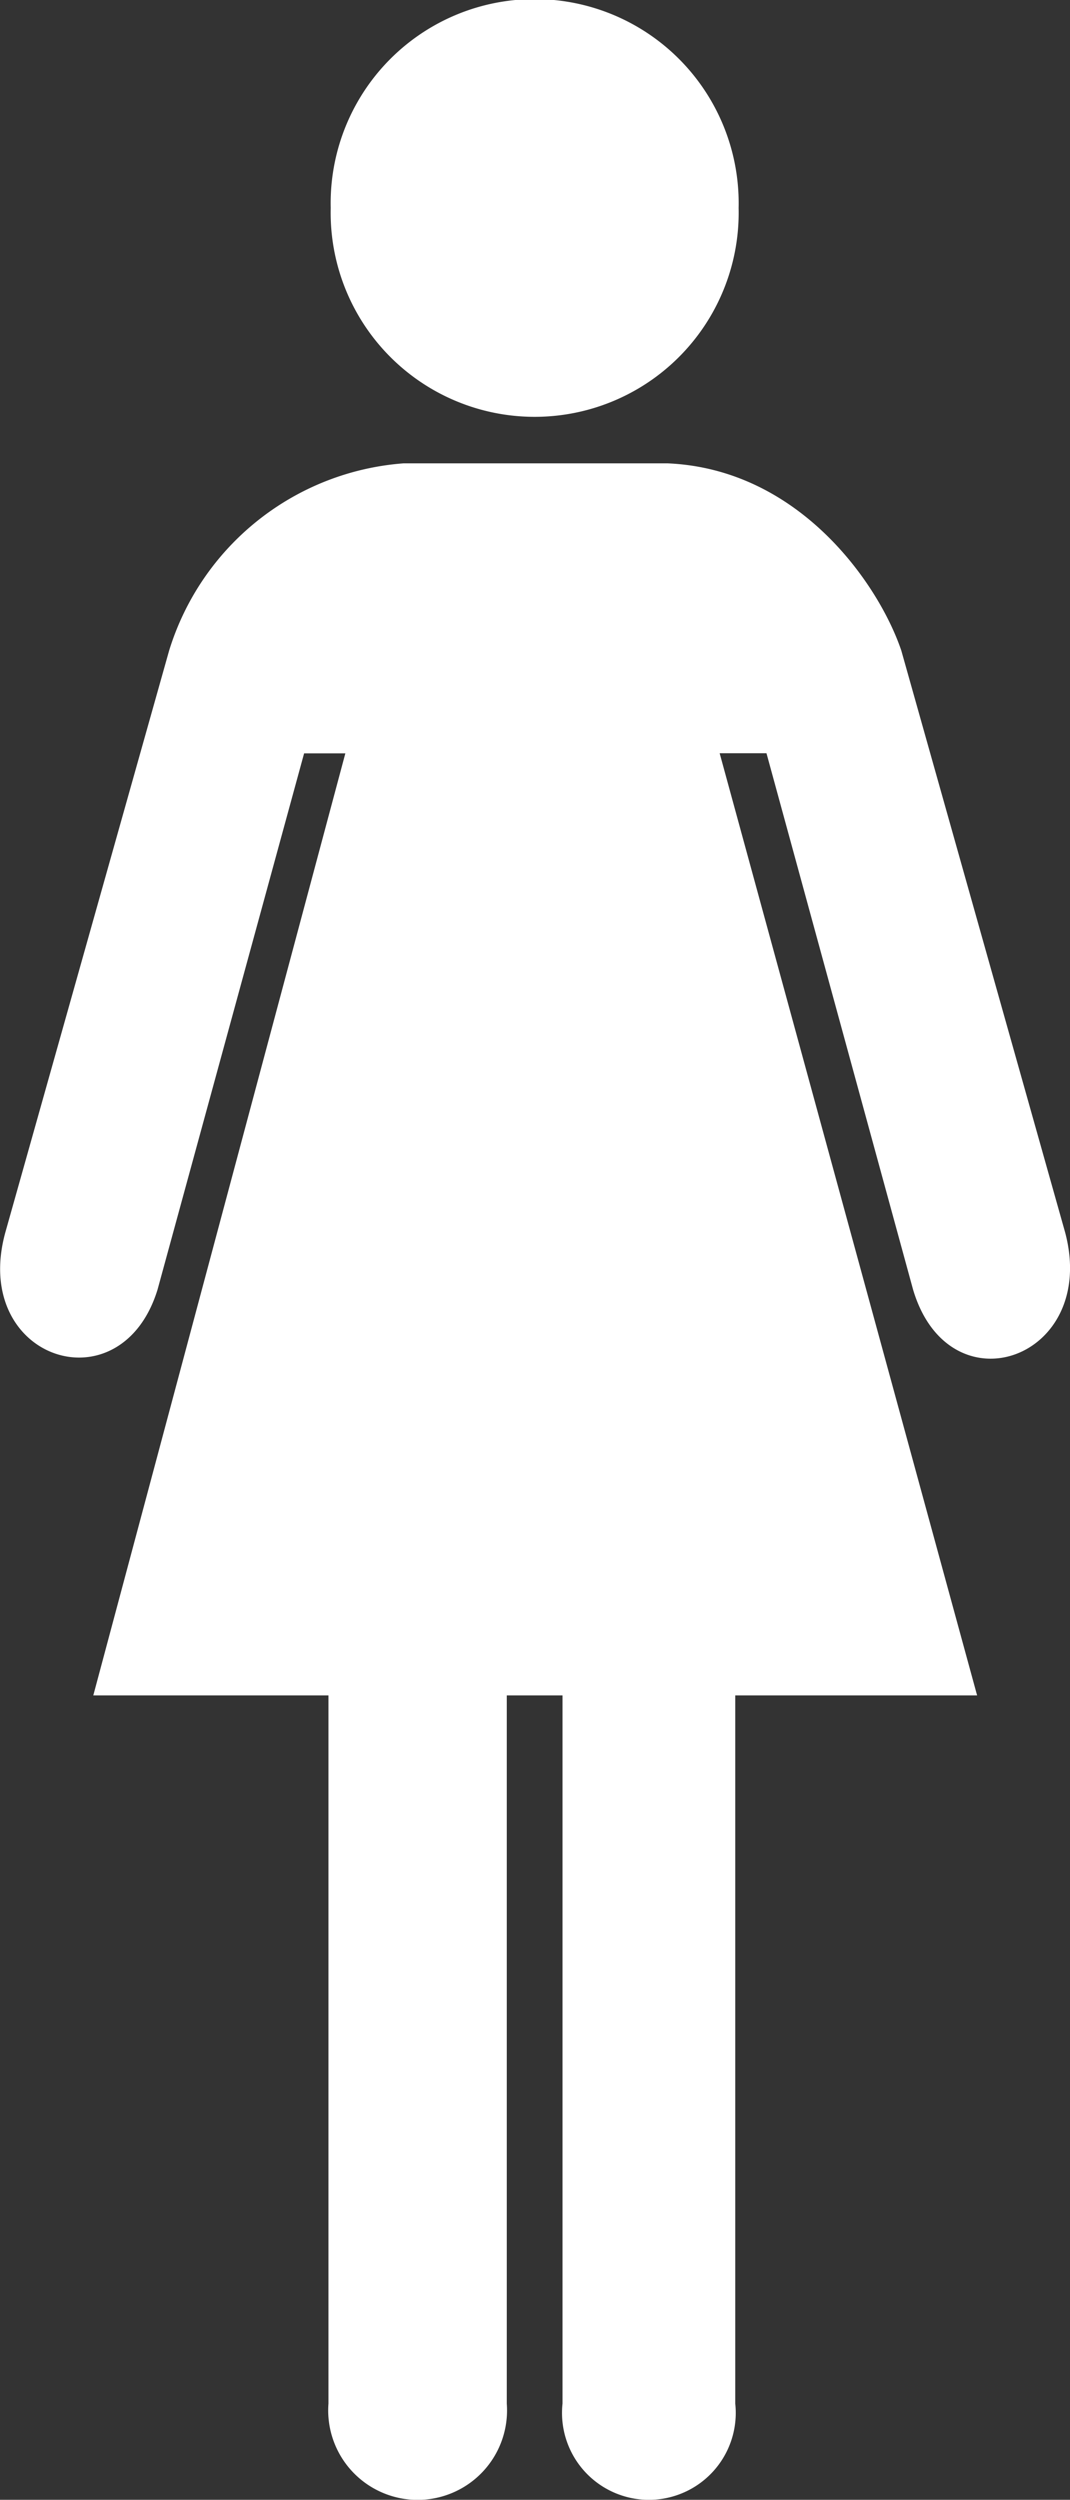 <svg xmlns="http://www.w3.org/2000/svg" width="28.947" height="67.592" viewBox="0 0 28.947 67.592">
  <rect x="0" y="0" width="28.947" height="67.592" fill="#333333" stroke="none"/>
  <defs>
    <style>
      .cls-1 {
        fill: #fff;
      }
    </style>
  </defs>
  <g id="Icon_ionic-md-woman" data-name="Icon ionic-md-woman" transform="translate(-11.254 -2.243)">
    <path id="Tracé_11" data-name="Tracé 11" class="cls-1" d="M15.829,13.151,11.4,28.875c-.95,3.437,3.121,4.779,4.116,1.553l3.965-14.5h1.116L13.778,41.4H20.14V60.549a2.419,2.419,0,1,0,4.824,0V41.4h1.508V60.549a2.35,2.35,0,1,0,4.673,0V41.4h6.543L30.723,15.925H31.99l3.965,14.5c.98,3.3,5.02,1.884,4.116-1.538L35.638,13.151c-.6-1.779-2.744-4.915-6.332-5.065H22.175A7.2,7.2,0,0,0,15.829,13.151Z" transform="translate(0 6.685)"/>
    <path id="Tracé_12" data-name="Tracé 12" class="cls-1" d="M26.462,7.866a5.519,5.519,0,1,0-11.035,0,5.519,5.519,0,1,0,11.035,0Z" transform="translate(4.774 0)"/>
  </g>
</svg>
